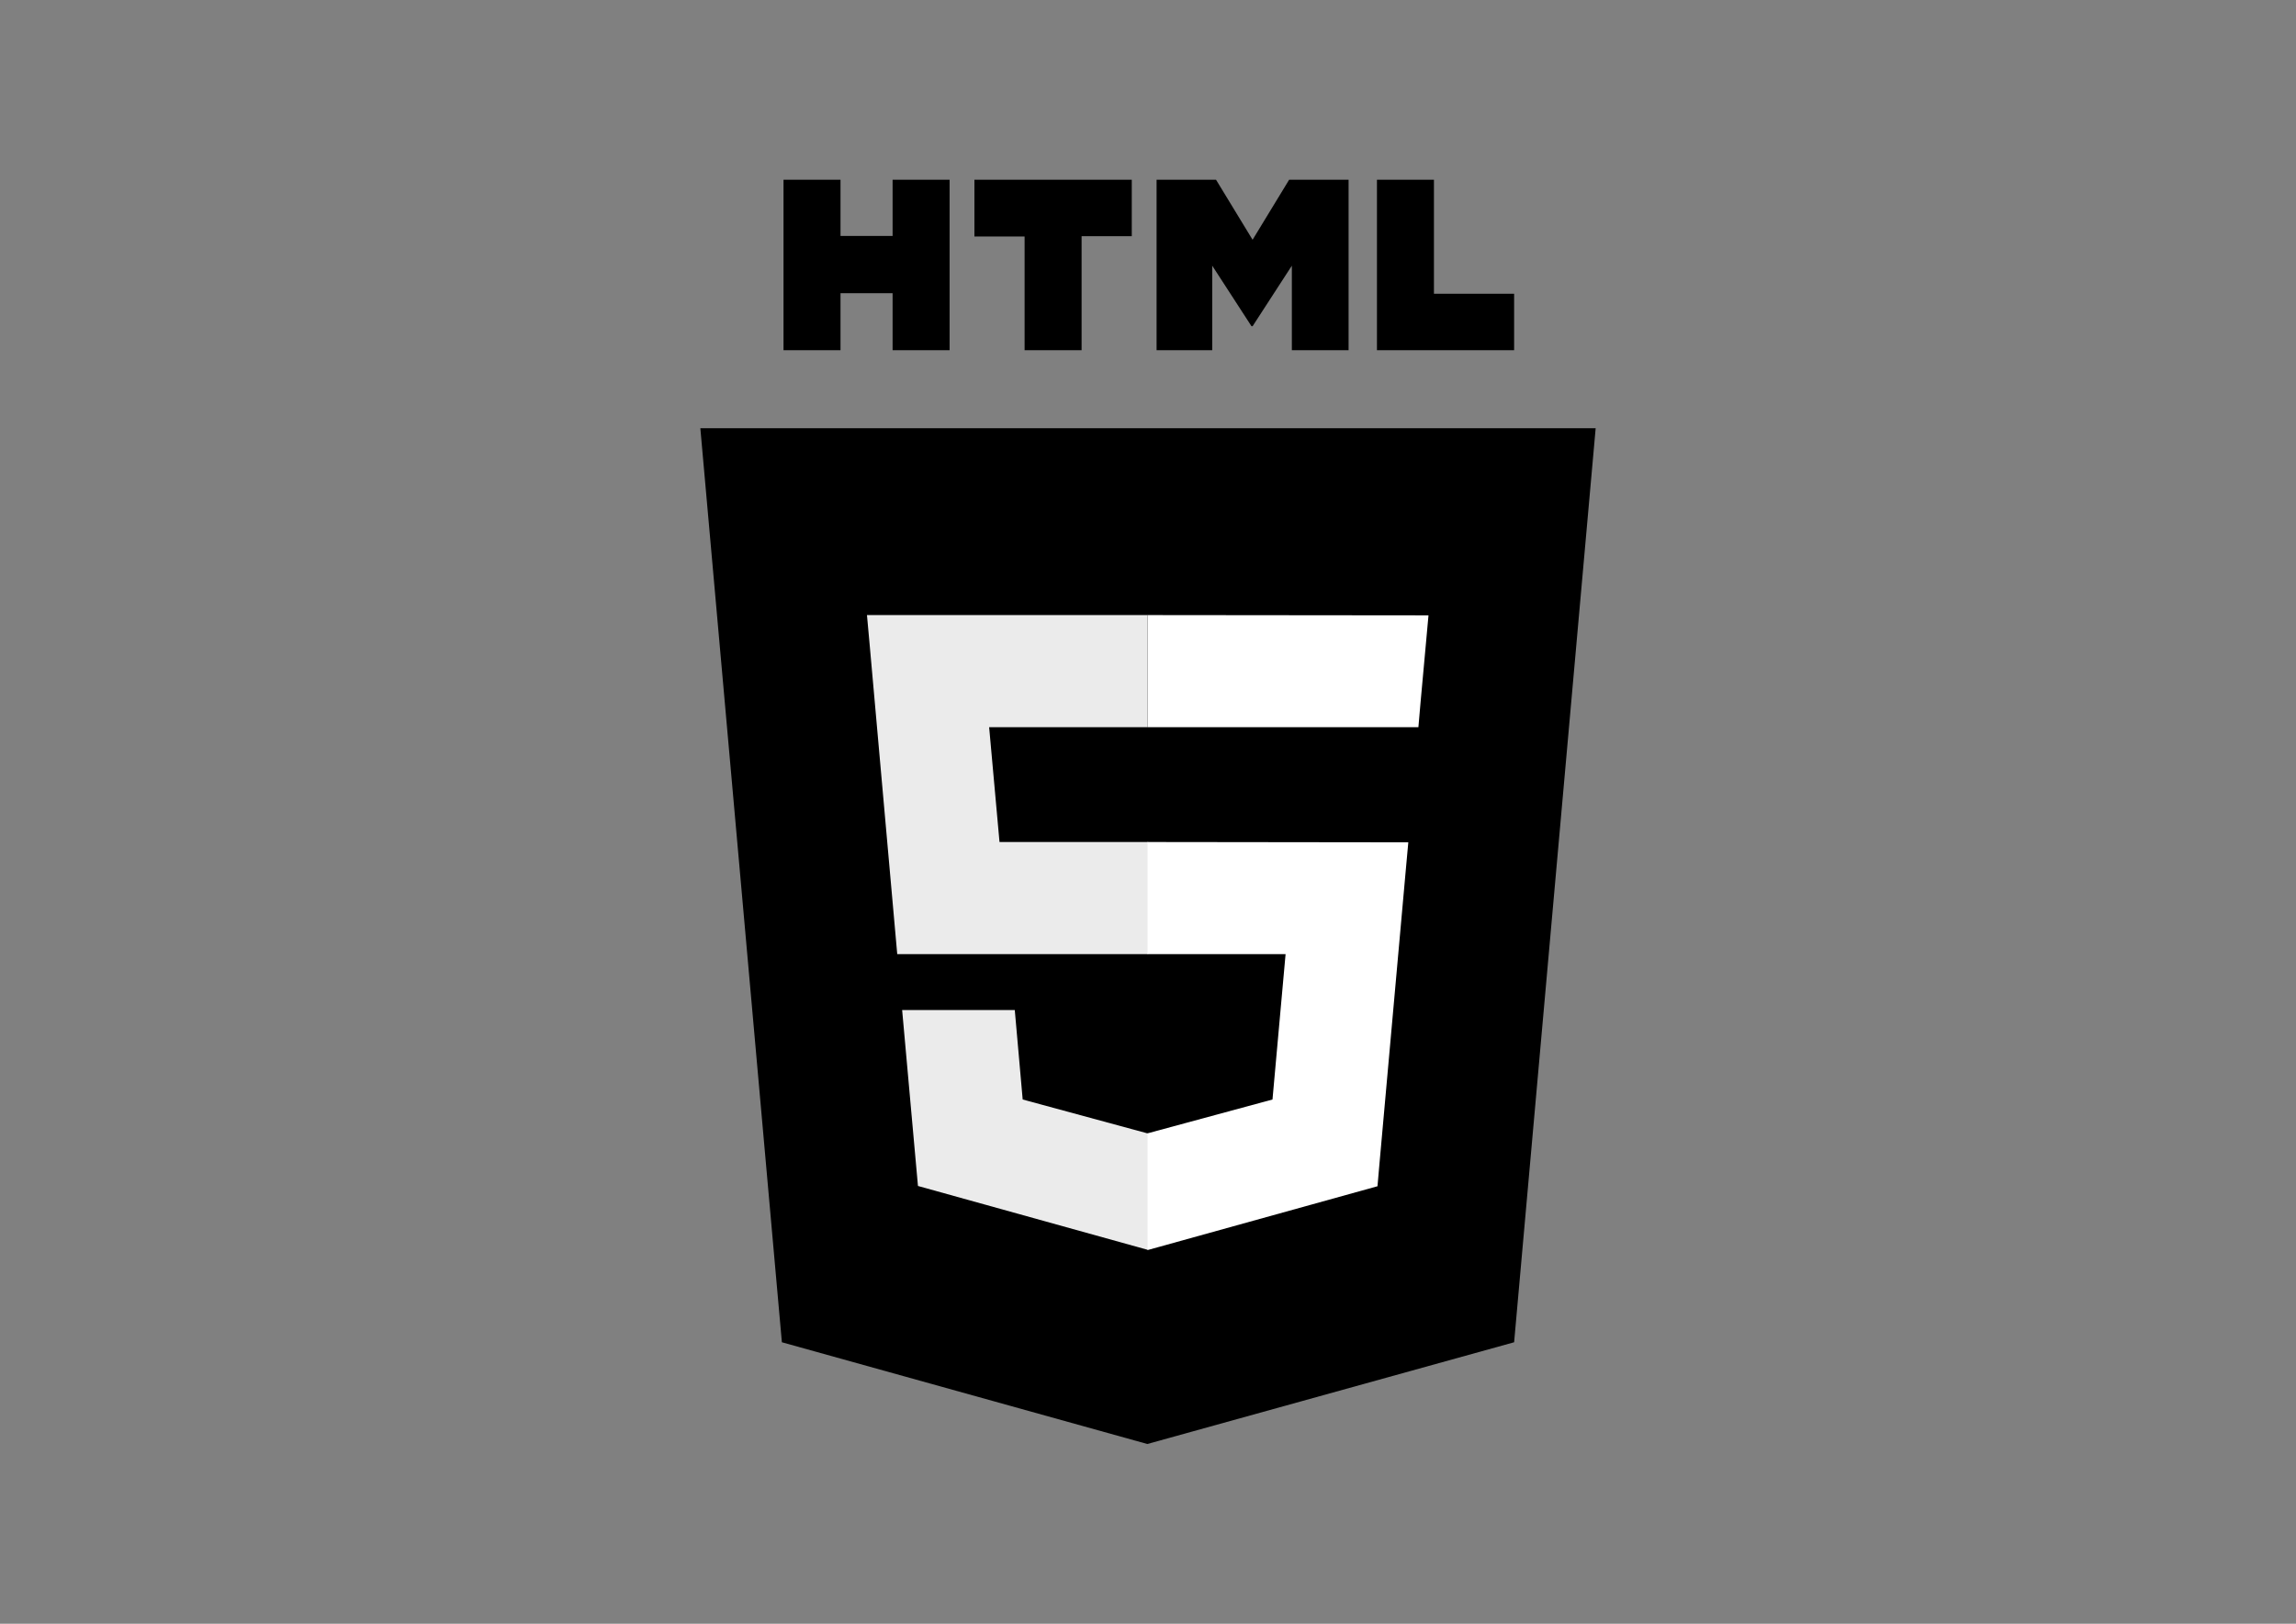<?xml version="1.0" encoding="utf-8"?>
<!-- Generator: Adobe Illustrator 24.0.2, SVG Export Plug-In . SVG Version: 6.00 Build 0)  -->
<svg version="1.1" id="Layer_1" xmlns="http://www.w3.org/2000/svg" xmlns:xlink="http://www.w3.org/1999/xlink" x="0px" y="0px"
	 viewBox="0 0 841.9 595.3" style="enable-background:new 0 0 841.9 595.3;" xml:space="preserve">
<rect x="0" y="0" width="841.9" height="595.3" fill="#808080" stroke="none"/>
<style type="text/css">
	.st0{fill:#EBEBEB;}
	.st1{fill:#FFFFFF;}
</style>
<path d="M286.7,492.1L256.8,157h328.3l-29.9,335.1l-134.5,37.3L286.7,492.1z"/>
<path d="M420.9,500.9l108.6-30.1l25.6-286.4H420.9V500.9z"/>
<g>
	<path class="st0" d="M420.9,308.7h-54.4l-3.8-42.1h58.1v-41.1H317.9l1,11L329,349.8h92V308.7z M420.9,415.5l-0.2,0L375,403.1
		l-2.9-32.8h-41.3l5.8,64.5l84.2,23.4l0.2-0.1V415.5z"/>
</g>
<path d="M287.3,65.9h20.9v20.6h19.1V65.9h20.9v62.5h-20.9v-20.9h-19.1v20.9h-20.9L287.3,65.9L287.3,65.9z M375.7,86.7h-18.4V65.9
	H415v20.7h-18.4v41.8h-20.9L375.7,86.7z M424.1,65.9h21.8l13.4,22l13.4-22h21.8v62.5h-20.8v-31l-14.4,22.2h-0.4l-14.4-22.2v31h-20.4
	L424.1,65.9L424.1,65.9z M504.9,65.9h20.9v41.8h29.4v20.7h-50.3V65.9z"/>
<g>
	<path class="st1" d="M420.8,308.7v41.1h50.6l-4.8,53.3l-45.8,12.4v42.8l84.3-23.4l0.6-6.9l9.7-108.2l1-11h-11.1L420.8,308.7z
		 M420.8,225.5v41.1h99.3l0.8-9.2l1.9-20.8l1-11L420.8,225.5z"/>
</g>
</svg>
